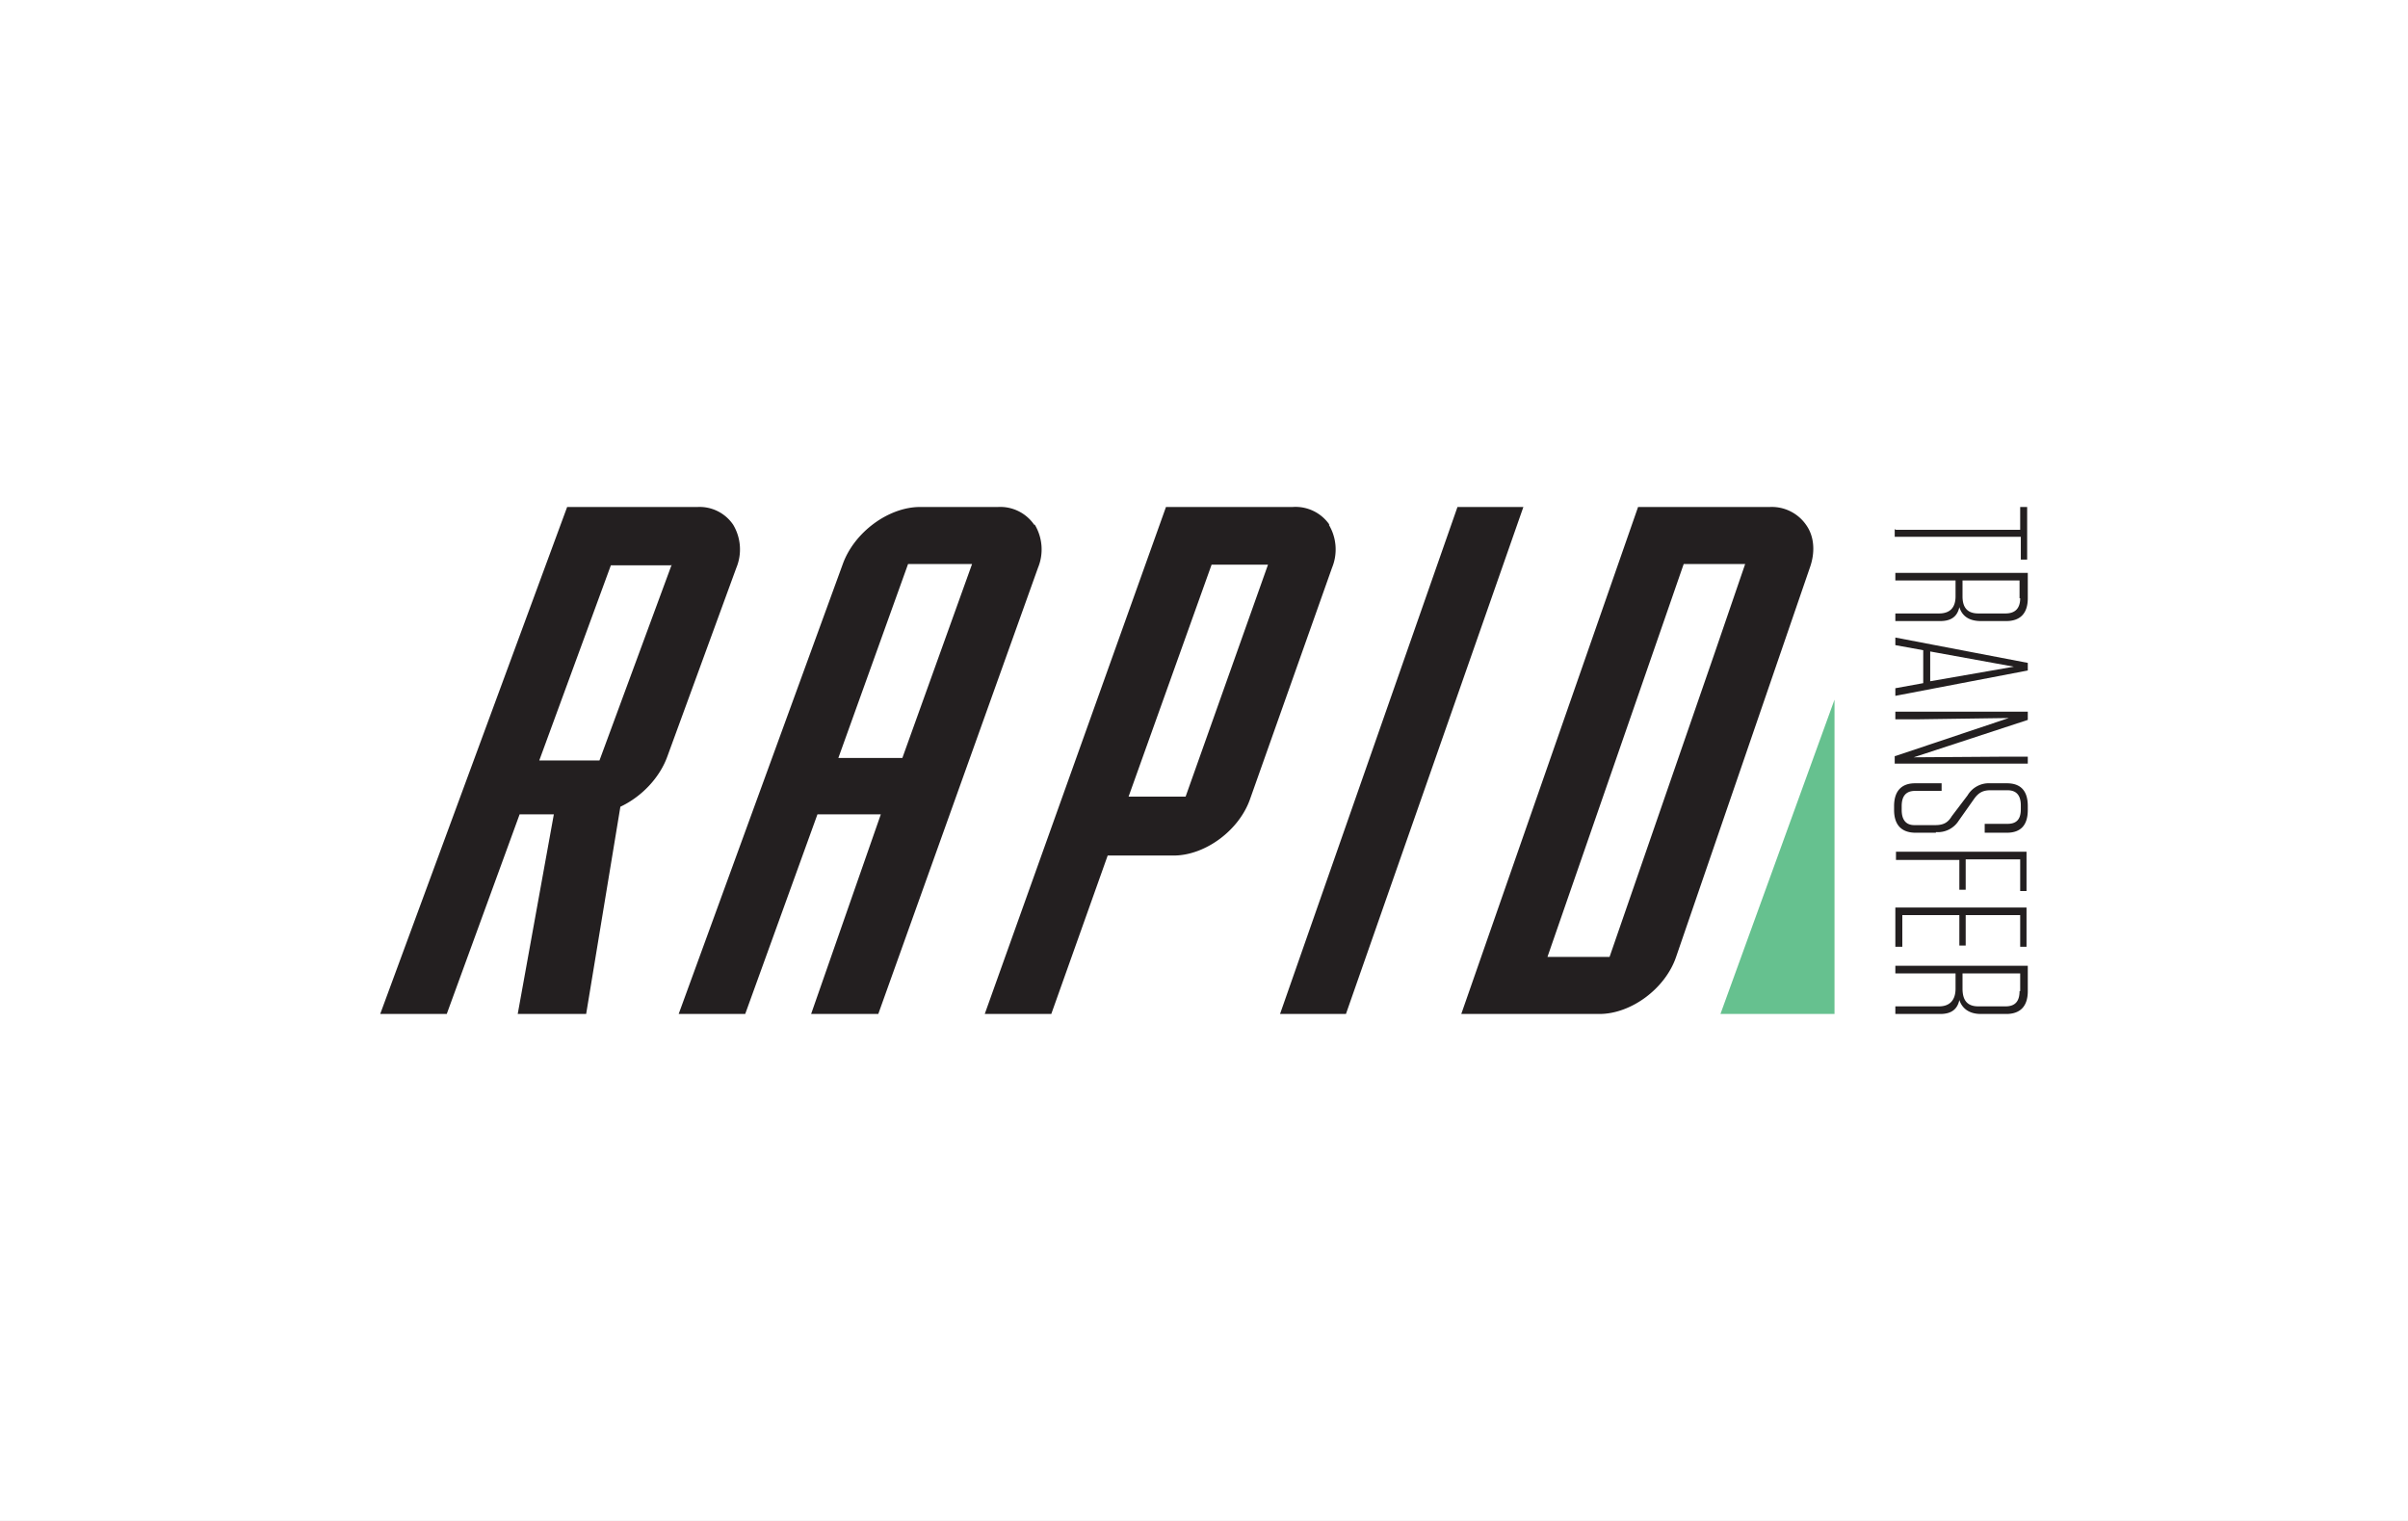 <svg xmlns="http://www.w3.org/2000/svg" xmlns:xlink="http://www.w3.org/1999/xlink" width="38" height="24" fill="none" aria-labelledby="pi-rapidtransfer" role="img" viewBox="0 0 38 24"><rect x="0" y="0" width="38" height="24" fill="#808080" stroke="none"/><title id="pi-rapidtransfer">Rapid Transfer</title><defs><path id="pi-rapidtransfer-b" fill="#fff" d="M0 0h38v24H0z"/></defs><g clip-path="url(#pi-rapidtransfer-a)"><use xlink:href="#pi-rapidtransfer-b"/><mask id="pi-rapidtransfer-c" width="38" height="24" x="0" y="0" maskUnits="userSpaceOnUse" style="mask-type:luminance"><path fill="#fff" d="M0 0h38v24H0z"/></mask><g mask="url(#pi-rapidtransfer-c)"><path fill="#231F20" d="M30.6 16h-.69v-.12h.69c.17 0 .26-.1.26-.28v-.24h-.95v-.12H32v.4c0 .24-.12.36-.34.36h-.4c-.2 0-.3-.1-.34-.22-.03.14-.12.22-.3.22Zm1.28-.36v-.28h-.91v.24c0 .19.08.28.25.28h.43c.15 0 .22-.08.22-.24Zm.1-.7h-.1v-.5h-.86v.48h-.1v-.48h-.9v.5h-.11v-.62h2.07zm0-.88h-.1v-.5h-.86v.48h-.1v-.47h-1v-.13h2.06zm-1.43-.92h-.32c-.22 0-.34-.12-.34-.36v-.06c0-.24.12-.36.33-.36h.42v.12h-.42q-.21 0-.21.24v.06c0 .16.07.24.2.24h.33c.13 0 .2-.04.26-.14l.25-.33a.39.39 0 0 1 .36-.19h.26q.33 0 .33.36v.06q0 .36-.33.36h-.35V13h.36c.14 0 .21-.07.21-.23v-.06q0-.24-.21-.24h-.27c-.12 0-.19.04-.26.14l-.24.34a.39.39 0 0 1-.36.18Zm-.64-1.21 1.79-.6-1.42.02h-.37v-.12H32v.13l-1.8.59 1.43-.01H32v.11h-2.1v-.12Z"/><path fill="#66C18F" d="M28.95 16v-4.96L27.15 16z"/><path fill="#231F20" d="M29.91 10.97v-.11l.44-.08v-.52l-.44-.08v-.12l2.09.4v.12l-2.09.4Zm.55-.69v.47l1.32-.23zm.14-.48h-.69v-.12h.69c.17 0 .26-.09.26-.27v-.25h-.95v-.12H32v.4c0 .24-.12.36-.34.36h-.4c-.2 0-.3-.09-.34-.22-.03.14-.12.22-.3.22Zm1.27-.36v-.28h-.9v.25c0 .18.08.27.25.27h.43c.15 0 .23-.08.23-.24ZM28.5 8.28a.66.66 0 0 0-.57-.28h-2.08l-2.79 8h2.18c.5 0 1.04-.4 1.21-.9l2.11-6.14c.09-.25.07-.5-.06-.68m-3.1 6.82h-.98l2.15-6.2h.97l-.48 1.4zm4.52-6.74h1.96V8h.11v.83h-.1v-.36H29.9v-.12ZM23 8l-2.8 8h1.04l2.8-8zm-11.38.96a.76.76 0 0 0-.05-.68.64.64 0 0 0-.56-.28H8.95L6 16h1.05l1.15-3.15h.54L8.17 16h1.08l.54-3.27c.34-.16.62-.46.74-.79zm-1.02-.05L9.46 12h-.95l1.13-3.08h.95Zm5.72-.63a.65.65 0 0 0-.57-.28h-1.23c-.5 0-1.04.4-1.22.9L10.71 16h1.05l1.14-3.15h1L12.8 16h1.06l2.52-7.04a.76.76 0 0 0-.05-.68Zm-.98.62-1.1 3.06h-1.01l1.1-3.06h1Zm5.64-.62A.65.65 0 0 0 20.4 8h-2l-2.86 8h1.05l.89-2.5h1.04c.5 0 1.04-.4 1.21-.9l1.29-3.64a.76.76 0 0 0-.05-.68Zm-.97.63-1.3 3.66h-.9l1.31-3.66z"/></g></g><defs><clipPath id="pi-rapidtransfer-a"><use xlink:href="#pi-rapidtransfer-b"/></clipPath></defs></svg>